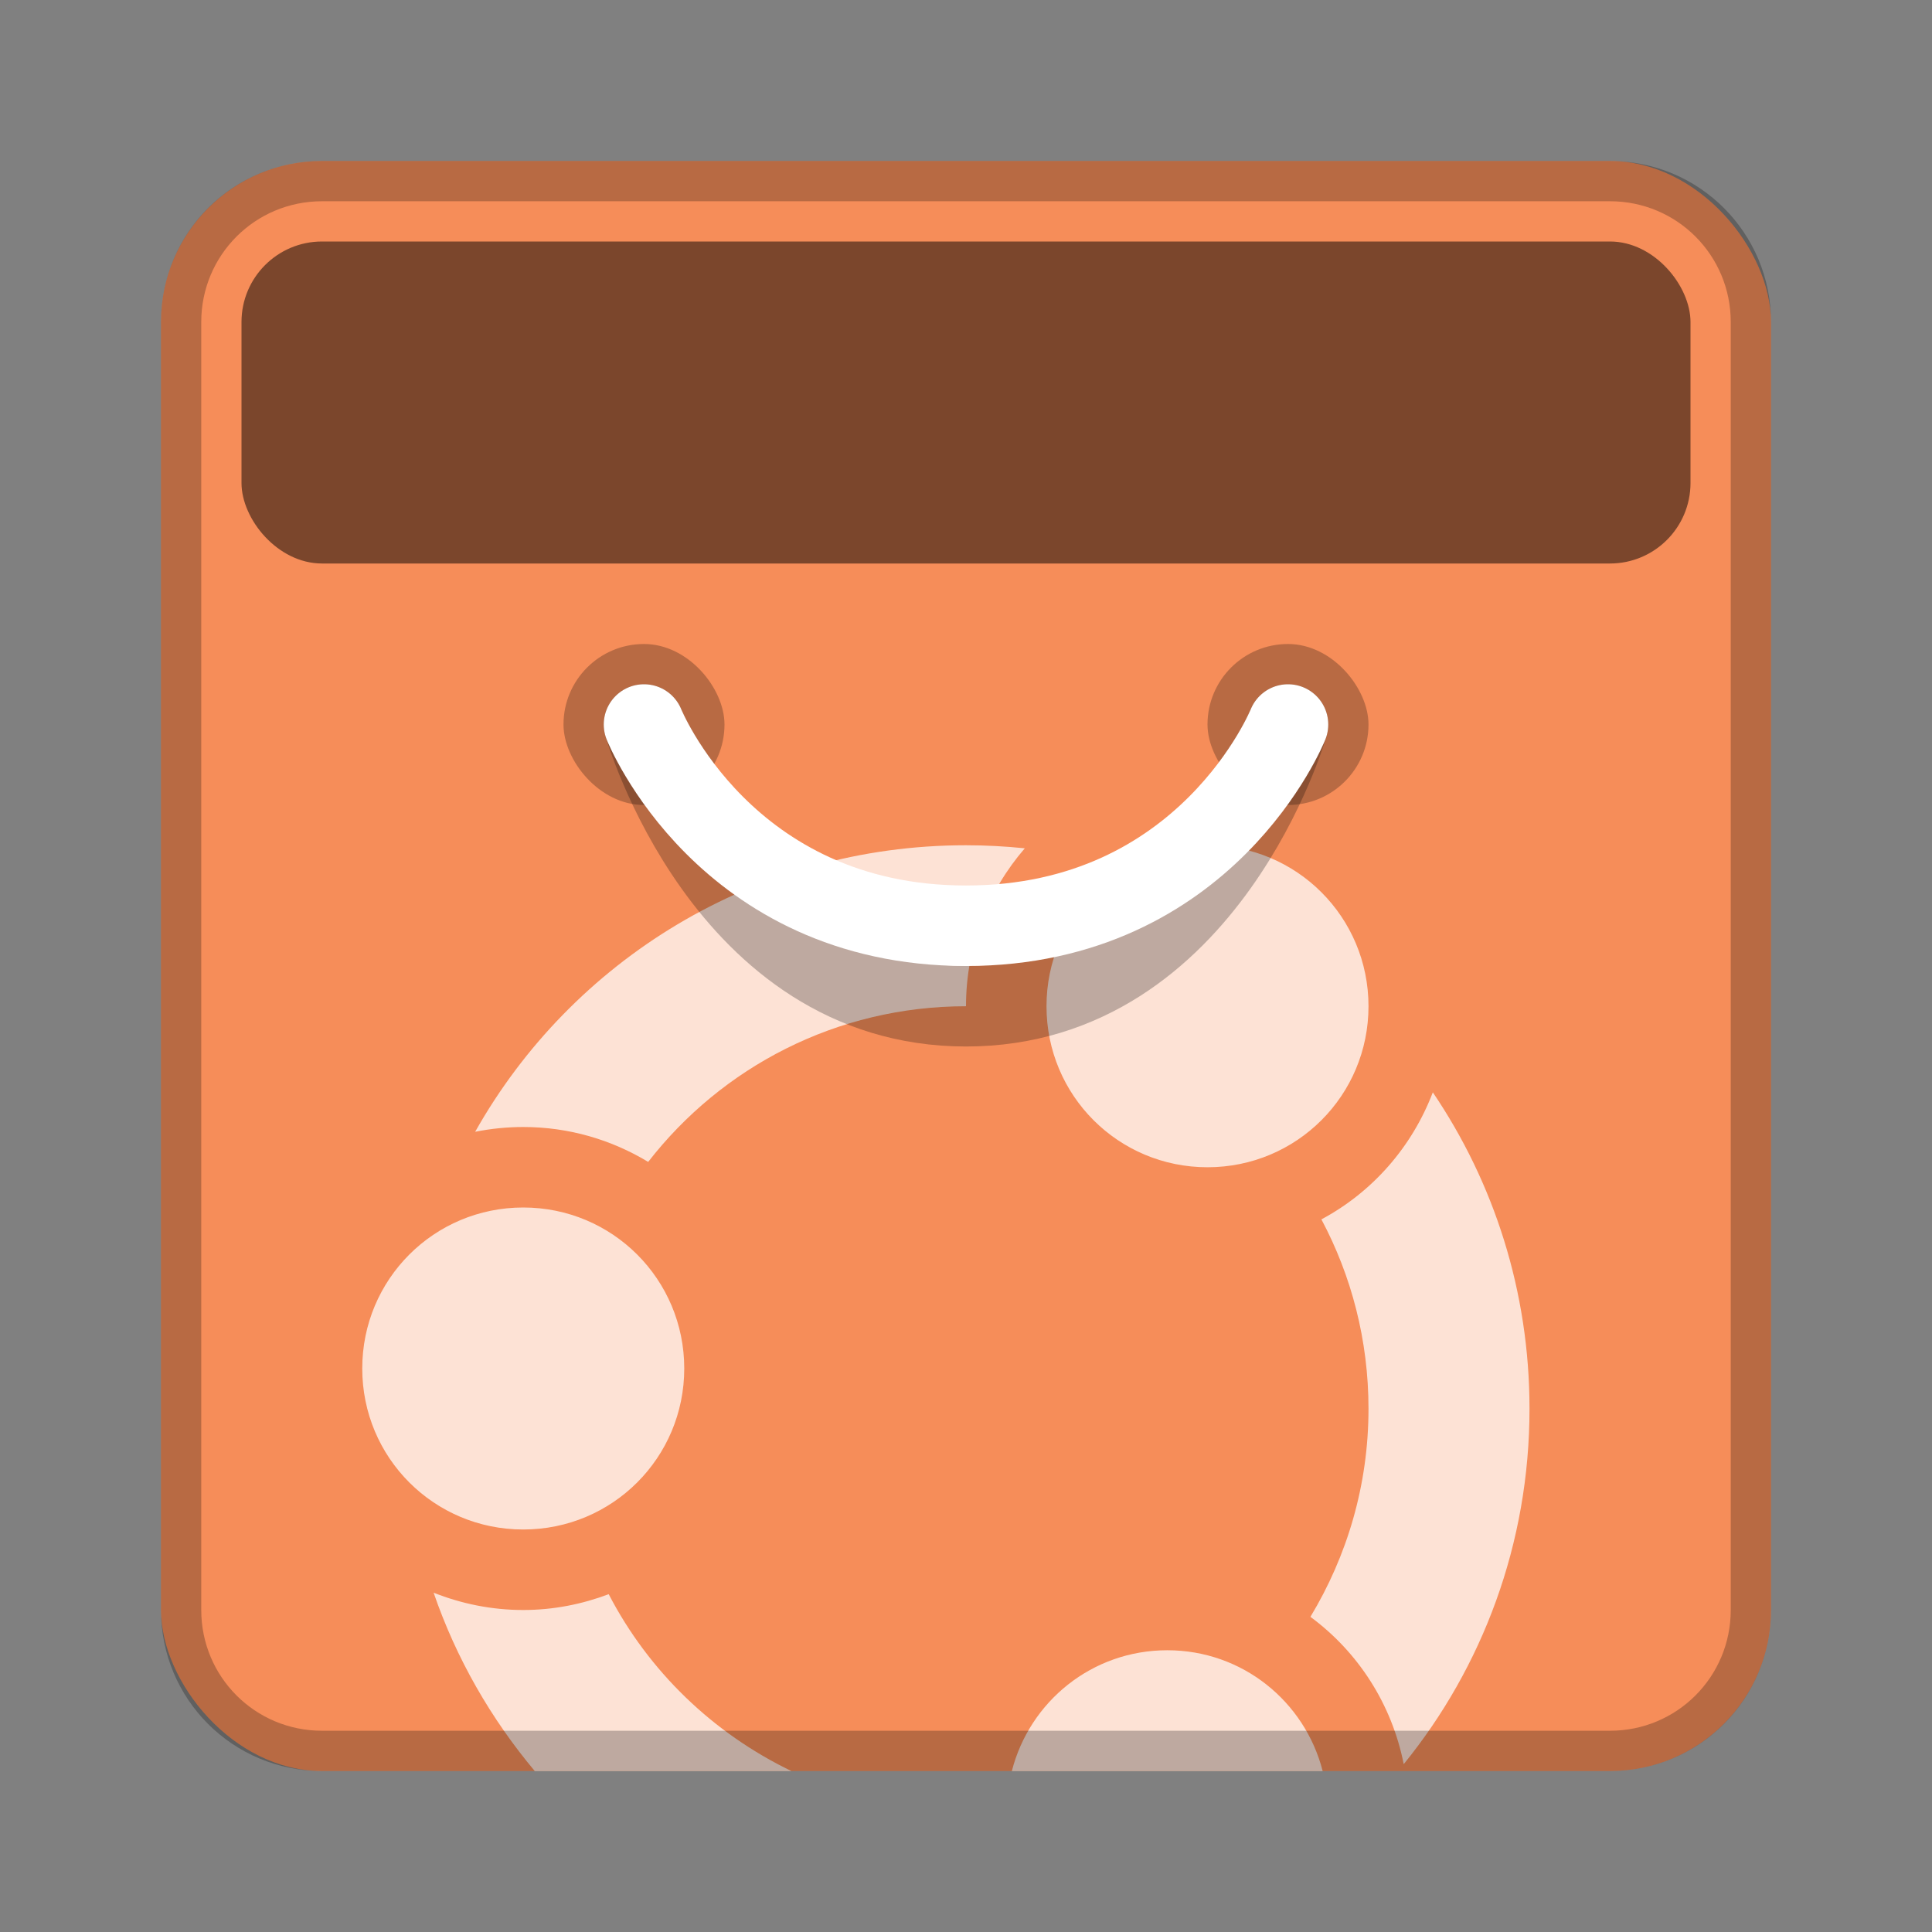 <?xml version="1.0" encoding="UTF-8" standalone="no"?>
<!-- Created with Inkscape (http://www.inkscape.org/) -->

<svg
   xmlns:dc="http://purl.org/dc/elements/1.1/"
   xmlns:cc="http://creativecommons.org/ns#"
   xmlns:rdf="http://www.w3.org/1999/02/22-rdf-syntax-ns#"
   xmlns:svg="http://www.w3.org/2000/svg"
   xmlns="http://www.w3.org/2000/svg"
   xmlns:sodipodi="http://sodipodi.sourceforge.net/DTD/sodipodi-0.dtd"
   xmlns:inkscape="http://www.inkscape.org/namespaces/inkscape"
   width="48px"
   height="48px"
   viewBox="0 0 48 48"
   version="1.1"
   id="SVGRoot"
   inkscape:version="0.92.4 (5da689c313, 2019-01-14)"
   sodipodi:docname="software-center-ubuntu.svg">
  <rect x="0" y="0" width="48" height="48" fill="#808080" stroke="none"/>
  <defs
     id="defs815" />
  <sodipodi:namedview
     id="base"
     pagecolor="#ffffff"
     bordercolor="#666666"
     borderopacity="1.0"
     inkscape:pageopacity="0.0"
     inkscape:pageshadow="2"
     inkscape:zoom="19.279538"
     inkscape:cx="31.537802"
     inkscape:cy="19.310128"
     inkscape:document-units="px"
     inkscape:current-layer="layer1"
     showgrid="true"
     inkscape:window-width="1920"
     inkscape:window-height="1017"
     inkscape:window-x="-8"
     inkscape:window-y="-8"
     inkscape:window-maximized="1"
     inkscape:grid-bbox="true"
     inkscape:snap-global="true">
    <inkscape:grid
       type="xygrid"
       id="grid1371" />
  </sodipodi:namedview>
  <g
     inkscape:label="Layer 1"
     inkscape:groupmode="layer"
     id="layer1">
    <rect
       style="opacity:1;vector-effect:none;fill:#f68d59;fill-opacity:1;fill-rule:evenodd;stroke:none;stroke-width:4;stroke-linecap:round;stroke-linejoin:round;stroke-miterlimit:4;stroke-dasharray:none;stroke-dashoffset:0;stroke-opacity:1;paint-order:stroke fill markers"
       id="rect1373"
       width="40"
       height="40"
       x="4"
       y="4"
       ry="4" />
    <path
       style="opacity:0.75;vector-effect:none;fill:#ffffff;fill-opacity:1;fill-rule:evenodd;stroke:none;stroke-width:4;stroke-linecap:round;stroke-linejoin:round;stroke-miterlimit:4;stroke-dasharray:none;stroke-opacity:1;paint-order:normal"
       d="M 24 21 C 18.751 21 14.202 23.866 11.805 28.119 C 12.191 28.042 12.591 28 13 28 C 14.139 28 15.198 28.32 16.104 28.867 C 17.93 26.516 20.779 25 24 25 C 24 23.495 24.552 22.127 25.461 21.076 C 24.981 21.027 24.494 21 24 21 z M 30 21 C 27.784 21 26 22.784 26 25 C 26 27.216 27.784 29 30 29 C 32.216 29 34 27.216 34 25 C 34 22.784 32.216 21 30 21 z M 35.598 27.139 C 35.081 28.496 34.098 29.618 32.83 30.295 C 33.576 31.696 34 33.296 34 35 C 34 36.898 33.467 38.661 32.557 40.17 C 33.738 41.04 34.579 42.334 34.875 43.83 C 36.828 41.424 38 38.355 38 35 C 38 32.081 37.114 29.377 35.598 27.139 z M 13 30 C 10.784 30 9 31.784 9 34 C 9 36.216 10.784 38 13 38 C 15.216 38 17 36.216 17 34 C 17 31.784 15.216 30 13 30 z M 10.773 39.57 C 11.336 41.208 12.198 42.702 13.285 44 L 19.66 44 C 17.714 43.061 16.116 41.523 15.123 39.607 C 14.463 39.856 13.75 40 13 40 C 12.212 40 11.462 39.844 10.773 39.57 z M 29 41 C 27.131 41 25.582 42.274 25.139 44 L 32.861 44 C 32.418 42.274 30.869 41 29 41 z "
       id="rect817" />
    <path
       style="opacity:0.25;vector-effect:none;fill:#000000;fill-opacity:1;fill-rule:evenodd;stroke:none;stroke-width:4;stroke-linecap:round;stroke-linejoin:round;stroke-miterlimit:4;stroke-dasharray:none;stroke-dashoffset:0;stroke-opacity:1;paint-order:stroke fill markers"
       d="M 8 4 C 5.784 4 4 5.784 4 8 L 4 40 C 4 42.216 5.784 44 8 44 L 40 44 C 42.216 44 44 42.216 44 40 L 44 8 C 44 5.784 42.216 4 40 4 L 8 4 z M 8 5 L 40 5 C 41.662 5 43 6.338 43 8 L 43 40 C 43 41.662 41.662 43 40 43 L 8 43 C 6.338 43 5 41.662 5 40 L 5 8 C 5 6.338 6.338 5 8 5 z "
       id="rect826" />
    <rect
       style="opacity:0.5;vector-effect:none;fill:#000000;fill-opacity:1;fill-rule:evenodd;stroke:none;stroke-width:2.25;stroke-linecap:round;stroke-linejoin:round;stroke-miterlimit:4;stroke-dasharray:none;stroke-opacity:1;paint-order:normal"
       id="rect818"
       width="36"
       height="8"
       x="6"
       y="6"
       ry="2" />
    <rect
       style="opacity:0.25;vector-effect:none;fill:#000000;fill-opacity:1;fill-rule:evenodd;stroke:none;stroke-width:2;stroke-linecap:round;stroke-linejoin:round;stroke-miterlimit:4;stroke-dasharray:none;stroke-opacity:1;paint-order:normal"
       id="rect822"
       width="4"
       height="4"
       x="14"
       y="16"
       ry="2" />
    <rect
       style="opacity:0.25;vector-effect:none;fill:#000000;fill-opacity:1;fill-rule:evenodd;stroke:none;stroke-width:2;stroke-linecap:round;stroke-linejoin:round;stroke-miterlimit:4;stroke-dasharray:none;stroke-opacity:1;paint-order:normal"
       id="rect824"
       width="4"
       height="4"
       x="30"
       y="16"
       ry="2" />
    <path
       style="fill:none;stroke:#000000;stroke-width:2;stroke-linecap:round;stroke-linejoin:round;stroke-miterlimit:4;stroke-dasharray:none;stroke-opacity:1;opacity:0.25"
       d="m 16,18 c 0,0 2,7 8,7 6,0 8,-7 8,-7"
       id="path820-8"
       inkscape:connector-curvature="0"
       sodipodi:nodetypes="czc" />
    <path
       style="fill:none;stroke:#ffffff;stroke-width:2;stroke-linecap:round;stroke-linejoin:round;stroke-miterlimit:4;stroke-dasharray:none;stroke-opacity:1"
       d="m 16,18 c 0,0 2,5 8,5 6,0 8,-5 8,-5"
       id="path820"
       inkscape:connector-curvature="0"
       sodipodi:nodetypes="czc" />
  </g>
</svg>
